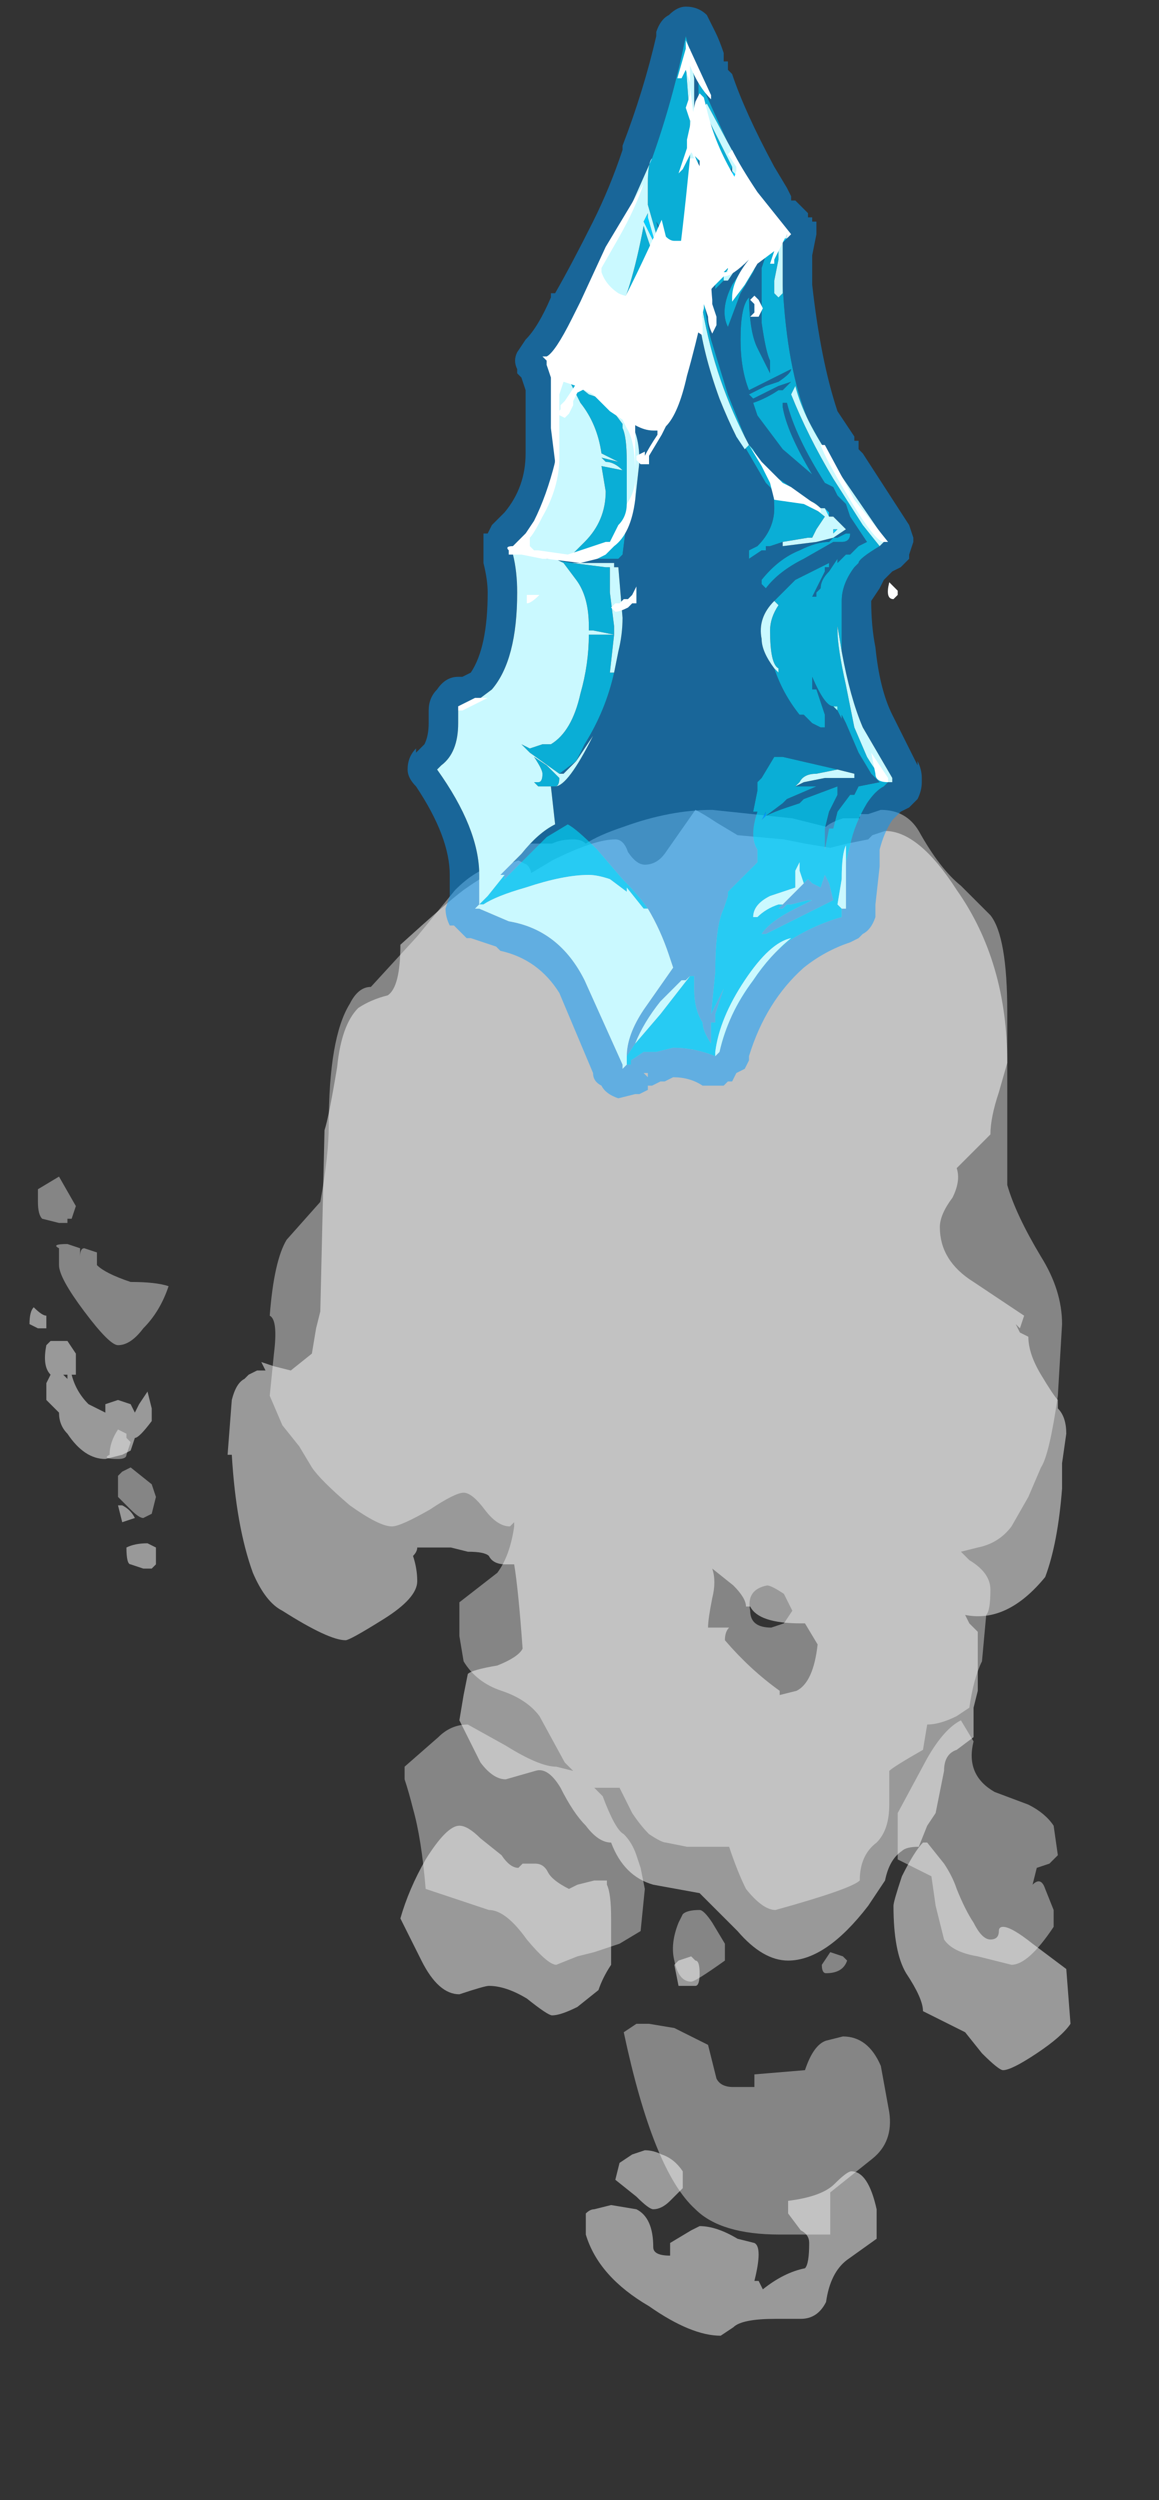 <?xml version="1.0" encoding="UTF-8" standalone="no"?>
<svg xmlns:ffdec="https://www.free-decompiler.com/flash" xmlns:xlink="http://www.w3.org/1999/xlink" ffdec:objectType="frame" height="207.6px" width="96.25px" xmlns="http://www.w3.org/2000/svg">
  <rect width="100%" height="100%" fill="#333333" stroke="none"/>
  <g transform="matrix(1.0, 0.0, 0.0, 1.0, 58.45, 41.0)">
    <use ffdec:characterId="824" height="18.1" transform="matrix(7.0, 0.0, 0.0, 7.0, -56.0, 26.25)" width="12.35" xlink:href="#shape0"/>
    <use ffdec:characterId="772" height="12.95" transform="matrix(7.0, 0.0, 0.0, 7.0, -24.6, -40.45)" width="6.1" xlink:href="#shape1"/>
    <use ffdec:characterId="791" height="8.8" transform="matrix(7.0, 0.0, 0.0, 7.0, -20.4, -37.65)" width="5.1" xlink:href="#shape2"/>
    <use ffdec:characterId="825" height="6.15" transform="matrix(7.0, 0.0, 0.0, 7.0, -14.7, -33.25)" width="4.4" xlink:href="#shape3"/>
  </g>
  <defs>
    <g id="shape0" transform="matrix(1.0, 0.0, 0.0, 1.0, 8.0, -3.75)">
      <path d="M1.7 4.15 L1.95 4.1 2.0 4.05 2.15 4.0 Q2.55 4.0 3.0 4.7 3.6 5.55 3.6 6.75 L3.5 7.1 Q3.4 7.4 3.4 7.6 L3.0 8.0 Q3.05 8.15 2.95 8.35 2.8 8.55 2.8 8.7 2.8 9.1 3.2 9.35 L3.8 9.75 3.75 9.9 3.7 9.85 3.75 9.95 3.85 10.0 Q3.85 10.2 4.0 10.45 4.15 10.7 4.2 10.75 L4.2 10.85 Q4.3 10.95 4.3 11.15 L4.25 11.5 4.25 11.8 Q4.2 12.45 4.05 12.85 3.6 13.4 3.1 13.3 L3.15 13.4 3.25 13.5 3.25 14.2 3.2 14.4 3.2 14.75 3.0 14.9 Q2.85 14.95 2.85 15.15 L2.75 15.65 2.65 15.8 2.55 16.05 Q2.4 16.05 2.35 16.1 2.2 16.2 2.15 16.45 L1.95 16.75 Q1.45 17.4 1.0 17.4 0.7 17.4 0.4 17.05 L-0.05 16.6 -0.6 16.5 Q-0.95 16.4 -1.1 16.0 -1.25 16.0 -1.4 15.8 -1.55 15.65 -1.7 15.35 -1.85 15.1 -2.0 15.15 L-2.35 15.25 Q-2.5 15.25 -2.65 15.05 L-2.9 14.55 -2.85 14.25 -2.8 14.0 Q-2.75 13.95 -2.45 13.9 -2.2 13.8 -2.15 13.7 -2.2 13.0 -2.25 12.7 L-2.35 12.7 Q-2.5 12.7 -2.55 12.6 -2.6 12.55 -2.8 12.55 L-3.0 12.5 -3.4 12.5 Q-3.4 12.55 -3.45 12.6 -3.4 12.75 -3.4 12.9 -3.4 13.1 -3.8 13.35 -4.2 13.6 -4.25 13.6 -4.45 13.6 -5.0 13.25 -5.2 13.15 -5.35 12.8 -5.55 12.25 -5.6 11.4 L-5.65 11.4 -5.6 10.75 Q-5.55 10.55 -5.45 10.5 L-5.4 10.45 -5.3 10.4 -5.2 10.4 -5.25 10.3 -5.1 10.35 -4.9 10.4 -4.65 10.2 -4.6 9.9 -4.55 9.7 -4.5 7.55 Q-4.45 7.4 -4.35 6.8 -4.3 6.3 -4.1 6.1 -3.95 6.0 -3.75 5.95 -3.6 5.85 -3.6 5.35 -3.05 4.85 -2.85 4.7 -2.5 4.45 -2.2 4.35 L-2.1 4.4 Q-2.05 4.45 -2.05 4.5 L-1.8 4.35 Q-1.3 4.1 -1.05 4.1 -0.95 4.1 -0.9 4.25 -0.8 4.4 -0.7 4.4 -0.55 4.4 -0.45 4.25 L-0.1 3.75 Q0.0 3.8 0.15 3.9 L0.4 4.05 0.95 4.1 1.2 4.15 1.5 4.2 1.7 4.15 M0.55 13.2 L0.5 13.2 Q0.5 13.1 0.35 12.95 L0.1 12.75 Q0.15 12.9 0.1 13.1 0.05 13.35 0.05 13.45 L0.3 13.45 Q0.25 13.5 0.25 13.6 0.55 13.95 0.9 14.2 L0.9 14.25 1.1 14.2 Q1.3 14.1 1.35 13.65 L1.2 13.4 1.15 13.4 Q0.65 13.4 0.55 13.2 M3.75 15.25 L3.75 15.25 M3.2 16.95 Q3.3 17.15 3.4 17.15 3.5 17.15 3.5 17.05 3.5 17.0 3.55 17.0 3.65 17.0 3.9 17.2 L4.3 17.5 4.35 18.15 Q4.25 18.3 3.95 18.5 3.65 18.7 3.55 18.7 3.5 18.7 3.3 18.5 L3.1 18.25 2.6 18.0 Q2.6 17.85 2.4 17.55 2.25 17.3 2.25 16.75 2.25 16.7 2.35 16.4 2.5 16.1 2.6 16.0 L2.65 16.0 2.85 16.25 Q2.95 16.4 3.0 16.55 3.1 16.8 3.2 16.95 M0.6 20.75 Q0.7 20.8 0.6 21.2 L0.65 21.2 0.7 21.3 Q0.95 21.1 1.2 21.05 1.25 21.0 1.25 20.75 1.25 20.65 1.15 20.6 L1.0 20.4 1.0 20.25 Q1.4 20.2 1.55 20.05 1.7 19.9 1.75 19.9 1.95 19.9 2.05 20.35 L2.05 20.7 1.7 20.95 Q1.5 21.1 1.45 21.45 1.35 21.65 1.15 21.65 L0.85 21.65 Q0.45 21.65 0.35 21.75 L0.2 21.85 Q-0.15 21.85 -0.65 21.5 -1.25 21.15 -1.4 20.65 L-1.4 20.4 Q-1.35 20.35 -1.3 20.35 L-1.1 20.3 -0.8 20.35 Q-0.6 20.45 -0.6 20.8 -0.6 20.9 -0.4 20.9 L-0.4 20.75 -0.15 20.6 -0.05 20.55 Q0.15 20.55 0.4 20.7 L0.6 20.75 M-8.0 9.85 Q-8.0 9.7 -7.95 9.65 -7.85 9.75 -7.8 9.75 L-7.8 9.9 -7.9 9.9 -8.0 9.85 M-7.55 10.05 L-7.45 10.2 Q-7.45 10.3 -7.45 10.4 L-7.45 10.45 -7.5 10.45 Q-7.45 10.65 -7.3 10.8 -7.2 10.85 -7.1 10.9 L-7.1 10.8 -6.95 10.75 -6.8 10.8 -6.75 10.9 -6.7 10.8 -6.6 10.65 -6.55 10.85 -6.55 11.0 Q-6.7 11.2 -6.75 11.2 L-6.8 11.35 -6.9 11.4 -7.1 11.45 Q-7.35 11.45 -7.55 11.15 -7.65 11.05 -7.65 10.9 L-7.8 10.75 -7.8 10.55 -7.75 10.45 Q-7.85 10.35 -7.8 10.1 L-7.75 10.05 -7.55 10.05 M-7.55 10.5 L-7.55 10.45 -7.6 10.45 -7.55 10.5 M-6.9 12.0 Q-6.8 12.05 -6.75 12.15 L-6.9 12.2 -6.95 12.0 -6.9 12.0 M-6.5 12.7 L-6.55 12.75 -6.65 12.75 -6.8 12.7 Q-6.85 12.7 -6.85 12.5 -6.75 12.45 -6.6 12.45 L-6.5 12.5 -6.5 12.7 M-1.85 16.35 Q-1.8 16.45 -1.6 16.55 L-1.5 16.5 -1.3 16.45 -1.15 16.45 -1.15 16.5 Q-1.1 16.6 -1.1 16.9 L-1.1 17.45 Q-1.2 17.6 -1.25 17.75 L-1.5 17.95 Q-1.7 18.05 -1.8 18.05 -1.85 18.05 -2.1 17.85 -2.35 17.7 -2.55 17.7 -2.6 17.7 -2.9 17.8 -3.15 17.8 -3.35 17.4 L-3.6 16.9 Q-3.5 16.55 -3.3 16.2 -3.05 15.8 -2.9 15.8 -2.8 15.8 -2.65 15.95 L-2.4 16.15 Q-2.3 16.3 -2.2 16.3 L-2.15 16.25 -2.0 16.25 Q-1.9 16.25 -1.85 16.35 M-0.3 17.4 L-0.15 17.35 -0.1 17.4 Q-0.05 17.4 -0.05 17.55 -0.05 17.7 -0.1 17.7 L-0.3 17.7 -0.35 17.45 -0.3 17.4 M-0.25 20.1 L-0.4 20.25 Q-0.5 20.35 -0.6 20.35 -0.65 20.35 -0.8 20.2 L-1.05 20.0 -1.0 19.8 -0.85 19.7 -0.7 19.65 Q-0.6 19.65 -0.5 19.7 -0.35 19.75 -0.25 19.9 L-0.25 20.1" fill="#ffffff" fill-opacity="0.502" fill-rule="evenodd" stroke="none"/>
      <path d="M1.85 3.8 L1.95 3.8 2.1 3.75 Q2.4 3.75 2.55 4.0 2.8 4.45 3.05 4.65 L3.4 5.0 Q3.6 5.25 3.6 6.15 L3.6 8.2 Q3.7 8.55 4.0 9.05 4.25 9.45 4.25 9.85 L4.2 10.7 Q4.1 11.4 4.0 11.55 L3.85 11.9 3.65 12.25 Q3.5 12.45 3.25 12.5 L3.05 12.55 3.15 12.65 Q3.4 12.8 3.4 13.0 3.4 13.25 3.35 13.3 L3.3 13.85 Q3.2 14.05 3.15 14.4 L3.0 14.5 Q2.8 14.6 2.65 14.6 L2.6 14.9 Q2.25 15.1 2.2 15.15 L2.2 15.55 Q2.2 15.85 2.05 16.0 1.85 16.15 1.85 16.45 1.75 16.55 0.85 16.8 0.7 16.8 0.5 16.55 0.4 16.35 0.3 16.05 L-0.2 16.05 -0.45 16.0 Q-0.5 16.0 -0.65 15.9 -0.75 15.8 -0.85 15.65 L-1.0 15.35 -1.3 15.35 -1.2 15.45 Q-1.05 15.85 -0.95 15.9 -0.85 16.0 -0.8 16.15 L-0.75 16.3 -0.7 16.55 -0.75 17.05 -1.0 17.2 -1.3 17.3 -1.5 17.35 -1.75 17.45 Q-1.85 17.45 -2.1 17.15 -2.35 16.8 -2.55 16.8 L-3.3 16.55 Q-3.35 15.95 -3.45 15.6 -3.5 15.4 -3.55 15.25 L-3.55 15.1 -3.15 14.75 Q-3.0 14.6 -2.8 14.6 L-2.35 14.85 Q-1.95 15.1 -1.75 15.1 L-1.55 15.15 -1.65 15.05 -1.95 14.5 Q-2.1 14.3 -2.4 14.2 -2.7 14.1 -2.85 13.85 L-2.9 13.55 -2.9 13.15 -2.45 12.8 Q-2.3 12.6 -2.25 12.25 L-2.25 12.2 -2.3 12.25 Q-2.45 12.25 -2.6 12.05 -2.75 11.85 -2.85 11.85 -2.95 11.85 -3.25 12.05 -3.6 12.25 -3.7 12.25 -3.85 12.25 -4.2 12.0 -4.55 11.7 -4.65 11.55 L-4.8 11.3 -5.0 11.05 -5.15 10.7 -5.1 10.2 Q-5.05 9.8 -5.15 9.75 -5.1 9.1 -4.95 8.85 L-4.55 8.4 Q-4.45 7.85 -4.45 7.5 -4.45 6.45 -4.2 6.05 -4.1 5.85 -3.95 5.85 L-3.4 5.25 -2.95 4.7 Q-2.7 4.45 -2.45 4.4 -2.3 4.2 -2.05 4.15 L-1.8 4.15 Q-1.7 4.1 -1.55 4.1 -1.45 4.1 -1.4 4.15 -1.25 4.05 -0.95 3.95 -0.4 3.75 0.1 3.75 L1.05 3.85 1.45 3.95 Q1.5 3.9 1.65 3.85 L1.85 3.85 1.85 3.8 M0.95 13.05 Q0.8 12.95 0.75 12.95 0.5 13.0 0.55 13.25 0.55 13.45 0.8 13.45 L0.95 13.4 1.05 13.25 0.95 13.05 M3.2 14.8 Q3.1 15.2 3.45 15.4 L3.85 15.55 Q4.05 15.65 4.15 15.8 L4.2 16.15 4.1 16.25 3.95 16.3 3.9 16.5 Q4.0 16.4 4.05 16.55 L4.15 16.8 4.15 17.0 Q3.85 17.45 3.65 17.45 L3.25 17.35 Q2.95 17.3 2.85 17.15 L2.75 16.75 2.7 16.4 2.3 16.2 2.3 15.65 2.65 15.0 Q2.85 14.65 3.05 14.55 L3.2 14.8 M1.4 17.45 L1.5 17.3 1.65 17.35 1.7 17.4 Q1.65 17.55 1.45 17.55 1.4 17.55 1.4 17.45 M0.25 17.2 L0.25 17.4 Q-0.1 17.65 -0.15 17.65 -0.3 17.65 -0.35 17.4 -0.4 17.2 -0.3 16.95 L-0.25 16.85 Q-0.2 16.8 -0.05 16.8 0.0 16.8 0.1 16.95 L0.25 17.2 M2.2 19.2 Q2.25 19.55 2.0 19.75 L1.5 20.15 1.5 20.65 0.9 20.65 Q0.2 20.65 -0.1 20.35 -0.6 19.9 -0.95 18.25 L-0.8 18.15 -0.65 18.15 -0.35 18.2 0.05 18.4 0.15 18.8 Q0.2 18.9 0.35 18.9 L0.6 18.9 0.6 18.75 1.2 18.7 Q1.3 18.4 1.45 18.35 L1.65 18.3 Q1.95 18.3 2.1 18.65 L2.2 19.2 M-7.65 8.1 L-7.45 8.45 -7.5 8.6 -7.55 8.6 -7.55 8.65 -7.65 8.65 -7.85 8.6 Q-7.9 8.55 -7.9 8.4 L-7.9 8.25 -7.65 8.1 M-7.4 8.95 L-7.4 9.05 Q-7.4 8.95 -7.35 8.95 L-7.2 9.0 -7.2 9.15 Q-7.1 9.25 -6.8 9.35 -6.5 9.35 -6.35 9.4 -6.45 9.7 -6.65 9.9 -6.8 10.1 -6.95 10.1 -7.05 10.1 -7.35 9.7 -7.65 9.3 -7.65 9.15 L-7.65 8.95 Q-7.75 8.9 -7.55 8.9 L-7.4 8.95 M-7.05 11.4 Q-7.05 11.25 -6.95 11.1 L-6.85 11.15 -6.85 11.2 -6.8 11.25 -6.85 11.4 Q-6.85 11.45 -6.95 11.45 -7.15 11.45 -7.05 11.4 M-6.55 11.75 L-6.5 11.9 -6.55 12.1 -6.65 12.15 Q-6.7 12.15 -6.8 12.05 L-6.95 11.9 -6.95 11.65 -6.9 11.6 -6.8 11.55 -6.55 11.75" fill="#ffffff" fill-opacity="0.4" fill-rule="evenodd" stroke="none"/>
    </g>
    <g id="shape1" transform="matrix(1.0, 0.0, 0.0, 1.0, 3.35, 5.15)">
      <path d="M1.7 3.15 L1.75 3.15 1.75 3.2 1.7 3.15" fill="#99ffff" fill-rule="evenodd" stroke="none"/>
      <path d="M0.9 4.45 L0.85 4.5 0.9 4.4 0.9 4.45 M1.75 1.05 L1.7 1.05 1.75 1.05" fill="#0099ff" fill-rule="evenodd" stroke="none"/>
      <path d="M1.6 0.8 L1.65 0.85 1.65 0.9 1.6 0.8 M0.1 -4.3 L0.1 -4.3 M0.6 -3.1 L0.5 -2.95 0.5 -3.0 0.55 -3.1 0.5 -3.05 0.45 -3.05 0.5 -3.15 0.5 -3.2 0.6 -3.1 M1.1 -2.35 L1.1 -2.4 1.15 -2.4 1.1 -2.35 M0.65 -2.1 L0.6 -2.1 0.65 -2.1 M1.75 1.05 L1.7 1.1 1.7 1.05 1.75 1.05 M-0.5 -2.65 L-0.4 -2.3 -0.55 -2.6 -0.5 -2.7 -0.5 -2.65 M-1.45 -0.85 L-1.4 -0.85 -1.4 -0.8 -1.45 -0.85 M-0.9 1.45 L-0.9 1.5 -0.9 1.45 M-0.25 -1.9 L-0.3 -1.95 -0.25 -1.95 -0.25 -1.9 M-0.05 6.4 L-0.1 6.4 -0.05 6.4" fill="#00cdff" fill-rule="evenodd" stroke="none"/>
      <path d="M0.05 -4.3 L0.05 -4.45 -0.05 -4.8 Q-0.2 -4.05 -0.45 -3.35 -0.65 -2.9 -0.85 -2.45 -1.1 -1.95 -1.3 -1.6 -1.5 -1.1 -1.7 -0.95 L-1.7 -0.9 -1.6 -0.65 -1.6 0.15 Q-1.6 0.7 -1.9 1.05 L-2.1 1.25 -2.1 1.35 Q-2.05 1.55 -2.05 1.8 -2.05 2.6 -2.35 2.95 L-2.55 3.1 -2.75 3.2 -2.75 3.35 Q-2.75 3.7 -2.95 3.85 L-3.0 3.9 Q-2.5 4.6 -2.5 5.15 -2.5 5.4 -2.5 5.5 L-2.55 5.55 -2.5 5.55 -2.15 5.7 Q-1.55 5.8 -1.25 6.4 L-0.8 7.4 -0.8 7.45 -0.75 7.4 -0.7 7.4 -0.7 7.35 -0.55 7.25 -0.4 7.25 -0.2 7.2 Q0.05 7.2 0.3 7.3 L0.3 7.25 0.3 7.3 0.35 7.25 Q0.55 6.45 1.15 5.95 1.45 5.75 1.8 5.65 L1.8 5.55 1.85 5.55 1.85 5.5 Q1.85 5.4 1.85 5.0 L1.9 4.8 Q1.95 4.55 2.1 4.3 2.2 4.15 2.3 4.1 L2.35 4.05 2.4 4.05 2.4 4.0 2.05 3.4 Q1.9 3.05 1.8 2.5 1.8 2.2 1.8 1.9 1.8 1.7 1.95 1.5 L2.0 1.45 Q2.0 1.4 2.25 1.25 L2.3 1.2 2.3 1.15 1.75 0.35 1.7 0.25 1.65 0.2 1.4 -0.25 Q1.15 -0.85 1.1 -1.85 L1.1 -1.95 1.1 -2.35 1.15 -2.4 1.15 -2.45 Q1.05 -2.5 0.9 -2.7 L0.9 -2.75 0.65 -3.1 Q0.35 -3.75 0.15 -4.2 L0.1 -4.3 0.1 -4.3 0.1 -3.95 0.15 -3.8 0.15 -3.85 0.2 -3.75 0.2 -3.7 0.25 -3.6 0.35 -3.35 0.35 -3.3 0.45 -3.15 0.5 -3.25 0.5 -3.2 0.5 -3.15 0.45 -3.05 0.5 -3.05 0.55 -3.1 0.5 -3.0 0.5 -2.95 0.6 -3.1 0.6 -3.05 0.55 -2.9 0.6 -2.7 0.7 -2.5 0.8 -2.45 0.85 -2.4 0.85 -2.35 0.9 -2.35 0.9 -2.2 0.85 -2.05 0.85 -1.4 Q0.9 -1.05 0.95 -0.95 L0.95 -0.8 0.8 -1.1 Q0.7 -1.3 0.7 -1.75 L0.7 -1.7 Q0.6 -1.6 0.6 -1.2 0.6 -0.85 0.7 -0.6 L1.2 -0.85 Q1.2 -0.8 1.05 -0.7 L0.9 -0.65 0.7 -0.55 0.75 -0.5 1.05 -0.65 1.2 -0.7 1.1 -0.6 1.05 -0.6 Q0.9 -0.5 0.75 -0.45 L0.8 -0.3 1.1 0.1 1.45 0.4 Q1.15 -0.1 1.1 -0.4 L1.1 -0.45 1.15 -0.45 Q1.25 -0.05 1.6 0.5 L1.7 0.55 1.75 0.65 1.85 0.75 1.9 0.9 2.1 1.2 2.0 1.25 1.9 1.35 1.85 1.35 Q1.8 1.4 1.75 1.45 L1.75 1.4 1.65 1.55 Q1.55 1.65 1.55 1.75 L1.5 1.8 1.5 1.85 1.45 1.85 1.6 1.55 1.6 1.5 1.65 1.5 1.65 1.45 1.25 1.65 1.0 1.9 Q0.8 2.1 0.85 2.35 0.85 2.5 1.0 2.7 1.1 3.0 1.3 3.25 L1.35 3.25 1.45 3.35 1.55 3.4 1.6 3.4 1.6 3.25 1.5 2.95 1.45 2.95 1.45 2.8 Q1.6 3.15 1.7 3.15 L1.75 3.2 1.8 3.3 1.8 3.25 1.85 3.35 2.0 3.7 2.15 3.95 2.25 4.05 2.0 4.1 1.95 4.2 1.9 4.2 1.75 4.4 1.7 4.6 1.65 4.6 1.6 4.85 1.6 4.6 1.65 4.4 1.75 4.2 1.75 4.1 1.35 4.25 1.3 4.3 1.15 4.35 Q1.0 4.4 0.9 4.45 L1.1 4.3 1.15 4.25 1.5 4.1 1.25 4.1 1.35 4.05 1.6 4.0 1.95 4.0 1.95 3.95 1.75 3.9 1.1 3.75 1.0 3.75 0.85 4.0 0.8 4.05 0.8 4.15 0.75 4.4 0.8 4.4 Q0.7 4.7 0.8 4.85 L0.8 5.0 0.45 5.35 0.45 5.4 0.4 5.55 Q0.3 5.75 0.3 6.3 L0.25 6.8 0.4 6.5 0.3 6.8 0.3 6.9 0.25 6.9 0.25 7.15 Q0.15 7.0 0.15 6.9 0.05 6.75 0.05 6.5 L0.05 6.35 0.0 6.35 -0.05 6.4 -0.1 6.4 -0.35 6.65 Q-0.55 6.9 -0.65 7.15 L-0.75 7.3 -0.75 7.3 Q-0.75 7.05 -0.55 6.75 L-0.2 6.25 -0.25 6.1 Q-0.35 5.8 -0.5 5.55 -0.6 5.4 -0.8 5.2 L-1.1 4.85 Q-1.35 4.6 -1.45 4.55 L-1.7 4.7 -2.2 5.2 -2.2 5.15 -2.25 5.15 -2.0 4.9 Q-1.8 4.65 -1.6 4.55 L-1.65 4.1 -1.6 4.1 Q-1.45 4.1 -1.15 3.5 L-1.35 3.8 -1.5 3.95 -1.55 3.95 -1.35 3.8 -1.25 3.6 Q-1.0 3.2 -0.9 2.75 L-0.85 2.5 Q-0.8 2.3 -0.8 2.1 L-0.85 1.5 -0.9 1.5 -0.9 1.45 -1.4 1.45 -1.7 1.4 -1.8 1.35 Q-1.85 1.35 -1.8 1.35 L-1.45 1.4 -0.85 1.4 -0.8 1.35 -0.75 0.95 -0.65 0.7 -0.6 0.25 Q-0.6 -0.05 -0.7 -0.2 L-0.95 -0.5 -1.35 -0.8 -1.4 -0.8 -1.4 -0.85 -1.45 -0.85 -1.4 -0.85 -1.3 -0.8 -0.9 -0.55 -0.7 -0.4 Q-0.5 -0.65 -0.3 -1.2 L-0.2 -1.5 -0.2 -1.7 -0.25 -1.85 -0.25 -1.9 -0.25 -1.95 -0.3 -2.0 -0.2 -1.85 -0.15 -1.7 -0.25 -2.05 -0.4 -2.6 Q-0.3 -2.45 -0.2 -2.05 L-0.15 -1.85 -0.1 -1.8 -0.1 -1.85 Q-0.05 -1.95 0.0 -2.1 L0.0 -2.25 0.05 -2.25 0.05 -2.0 0.1 -1.85 0.1 -1.65 0.15 -1.55 0.1 -1.5 Q0.15 -1.05 0.35 -0.5 0.45 -0.25 0.55 -0.05 L0.55 -0.1 0.9 0.5 0.95 0.55 Q1.0 0.6 1.0 0.8 1.0 1.05 0.8 1.25 L0.7 1.3 0.7 1.4 0.85 1.3 0.9 1.3 0.9 1.25 0.95 1.25 1.1 1.2 1.1 1.25 1.5 1.2 1.7 1.15 1.85 1.05 1.7 0.9 1.65 0.9 1.65 0.85 1.6 0.8 1.55 0.8 Q1.45 0.7 1.35 0.7 L1.2 0.55 1.05 0.45 Q0.85 0.35 0.8 0.2 L0.75 0.1 0.7 0.05 0.65 -0.05 0.45 -0.55 0.25 -1.2 Q0.15 -1.55 0.1 -2.55 L0.1 -3.35 Q0.05 -3.55 0.05 -3.8 L0.05 -4.2 0.05 -4.3 M0.4 -4.6 L0.4 -4.5 0.45 -4.5 0.45 -4.4 0.5 -4.35 Q0.65 -3.9 1.0 -3.25 L1.15 -3.0 1.2 -2.9 1.2 -2.85 1.25 -2.85 1.4 -2.7 1.4 -2.65 1.45 -2.65 1.45 -2.6 1.5 -2.6 1.5 -2.45 1.45 -2.2 1.45 -1.85 Q1.55 -0.95 1.75 -0.35 L1.95 -0.05 1.95 0.0 2.0 0.0 2.0 0.1 2.05 0.15 2.6 1.0 2.65 1.15 2.65 1.2 2.6 1.35 2.6 1.4 2.5 1.5 2.4 1.55 2.3 1.65 2.25 1.75 2.15 1.9 Q2.15 2.2 2.2 2.45 2.25 2.95 2.4 3.25 L2.7 3.85 2.7 3.8 Q2.75 3.9 2.75 4.0 L2.75 4.05 Q2.75 4.15 2.7 4.25 L2.6 4.35 2.5 4.4 2.4 4.5 Q2.3 4.65 2.25 4.85 L2.25 5.05 2.2 5.5 2.2 5.65 Q2.15 5.8 2.05 5.85 L2.0 5.9 1.9 5.95 Q1.6 6.05 1.35 6.25 0.9 6.65 0.7 7.3 L0.7 7.35 0.65 7.45 0.55 7.5 0.5 7.6 0.45 7.6 0.4 7.65 0.15 7.65 Q0.0 7.55 -0.2 7.55 L-0.3 7.6 -0.35 7.6 -0.45 7.65 -0.5 7.65 -0.5 7.7 -0.6 7.75 -0.65 7.75 -0.85 7.8 Q-1.0 7.75 -1.05 7.65 -1.15 7.6 -1.15 7.5 L-1.55 6.55 Q-1.8 6.15 -2.25 6.05 L-2.3 6.0 -2.6 5.9 -2.65 5.9 -2.8 5.75 -2.85 5.75 Q-2.9 5.65 -2.9 5.55 L-2.85 5.4 Q-2.85 5.3 -2.85 5.15 -2.85 4.7 -3.25 4.1 -3.35 4.0 -3.35 3.9 -3.35 3.75 -3.25 3.65 L-3.25 3.7 -3.15 3.6 Q-3.1 3.5 -3.1 3.35 L-3.1 3.2 Q-3.1 3.05 -3.0 2.95 -2.9 2.8 -2.75 2.8 L-2.7 2.8 -2.6 2.75 Q-2.4 2.45 -2.4 1.8 -2.4 1.65 -2.45 1.45 L-2.45 1.1 -2.4 1.1 -2.35 1.0 -2.2 0.85 Q-1.95 0.55 -1.95 0.15 L-1.95 -0.6 -2.0 -0.75 -2.05 -0.8 -2.05 -0.85 Q-2.1 -0.95 -2.05 -1.05 L-1.95 -1.2 Q-1.8 -1.35 -1.65 -1.7 L-1.65 -1.75 -1.6 -1.75 Q-1.4 -2.1 -1.15 -2.6 -0.95 -3.0 -0.8 -3.45 L-0.8 -3.5 Q-0.55 -4.15 -0.4 -4.8 L-0.4 -4.85 Q-0.35 -5.0 -0.25 -5.05 -0.15 -5.15 -0.05 -5.15 0.1 -5.15 0.2 -5.05 L0.3 -4.85 Q0.35 -4.75 0.4 -4.6 M0.25 -3.15 L0.3 -3.05 0.4 -2.75 0.5 -2.6 0.5 -2.65 0.45 -2.8 0.45 -2.85 0.25 -3.3 0.25 -3.15 M0.65 -2.1 L0.7 -2.2 0.6 -2.3 0.6 -2.35 0.55 -2.35 Q0.45 -2.35 0.35 -2.45 L0.25 -2.6 0.25 -2.5 0.3 -2.45 Q0.35 -2.25 0.35 -2.1 L0.35 -2.0 0.3 -1.95 0.3 -1.8 0.4 -1.9 0.45 -1.9 0.55 -2.05 0.6 -2.1 0.65 -2.1 M0.7 -2.15 L0.5 -1.85 Q0.35 -1.55 0.45 -1.35 L0.6 -1.75 0.75 -2.0 Q0.8 -2.1 0.75 -2.2 L0.7 -2.15 M2.05 0.15 L2.05 0.15 M1.9 1.1 L1.85 1.1 1.75 1.15 1.7 1.15 1.65 1.2 Q1.5 1.2 1.3 1.3 1.05 1.4 0.85 1.65 L0.85 1.7 0.9 1.75 Q1.05 1.55 1.35 1.4 L1.7 1.2 1.8 1.2 Q1.9 1.2 1.9 1.1 M1.35 5.25 L1.4 5.2 1.45 5.25 1.55 5.3 1.6 5.15 1.65 5.25 1.7 5.45 0.9 5.85 0.85 5.85 Q0.95 5.7 1.25 5.55 L1.45 5.45 1.4 5.45 1.2 5.5 1.15 5.5 1.1 5.55 1.05 5.55 1.1 5.5 1.35 5.25 M-0.55 7.5 L-0.5 7.55 -0.5 7.5 -0.55 7.5 M-0.5 7.55 L-0.5 7.55" fill="#0099ff" fill-opacity="0.502" fill-rule="evenodd" stroke="none"/>
      <path d="M-0.45 -3.35 Q-0.2 -4.05 -0.05 -4.8 L0.05 -4.45 0.05 -4.3 Q0.0 -4.55 0.0 -4.65 L-0.05 -4.5 Q-0.05 -4.45 0.0 -3.8 L0.0 -2.75 -0.05 -2.35 -0.1 -1.85 -0.1 -1.8 -0.15 -1.85 -0.2 -2.05 Q-0.3 -2.45 -0.4 -2.6 L-0.25 -2.05 -0.15 -1.7 -0.2 -1.85 Q-0.25 -2.15 -0.4 -2.45 L-0.5 -2.8 -0.5 -3.05 Q-0.5 -3.3 -0.45 -3.35 M0.05 -4.2 L0.05 -3.8 Q0.05 -3.55 0.1 -3.35 L0.1 -2.55 Q0.15 -1.55 0.25 -1.2 L0.45 -0.55 0.65 -0.05 0.7 0.05 0.75 0.1 0.8 0.2 Q0.85 0.35 1.05 0.45 L1.2 0.55 1.35 0.7 1.6 0.9 1.5 1.05 1.45 1.15 1.4 1.15 1.1 1.2 0.95 1.25 0.9 1.25 0.9 1.3 0.85 1.3 0.7 1.4 0.7 1.3 0.8 1.25 Q1.0 1.05 1.0 0.8 1.0 0.6 0.95 0.55 L0.9 0.5 0.55 -0.1 0.55 -0.05 0.65 0.1 0.7 0.05 Q0.3 -0.7 0.15 -1.55 L0.1 -1.65 0.1 -1.85 0.05 -2.0 0.05 -2.25 0.0 -2.25 0.05 -2.7 0.05 -4.2 M0.5 -3.25 L0.45 -3.15 0.35 -3.3 0.35 -3.35 0.25 -3.6 0.2 -3.7 0.2 -3.75 0.15 -3.85 0.15 -3.8 0.1 -3.95 0.1 -4.3 0.15 -4.2 Q0.35 -3.75 0.65 -3.1 L0.9 -2.75 0.9 -2.7 0.6 -3.15 0.55 -3.35 0.2 -4.0 0.15 -3.95 0.5 -3.25 M0.6 -3.05 Q0.85 -2.65 1.1 -2.4 L1.05 -2.35 1.05 -2.15 1.0 -1.9 1.0 -1.75 1.05 -1.7 1.1 -1.75 1.1 -1.95 1.1 -1.85 Q1.15 -0.85 1.4 -0.25 L1.65 0.2 1.7 0.25 Q1.35 -0.25 1.25 -0.65 L1.2 -0.55 Q1.4 -0.05 1.7 0.45 L2.05 1.0 2.25 1.25 Q2.0 1.4 2.0 1.45 L1.95 1.5 Q1.8 1.7 1.8 1.9 1.8 2.2 1.8 2.5 L1.75 2.2 1.75 2.25 Q1.75 2.45 1.85 2.9 L1.95 3.4 2.1 3.75 Q2.25 4.0 2.35 4.05 L2.3 4.1 Q2.2 4.15 2.1 4.3 1.95 4.55 1.9 4.8 L1.85 5.0 1.85 4.8 Q1.8 4.9 1.8 5.2 L1.75 5.5 1.8 5.55 1.8 5.65 Q1.45 5.75 1.15 5.95 0.55 6.45 0.35 7.25 0.45 6.8 0.75 6.4 0.95 6.1 1.2 5.9 0.95 5.95 0.65 6.4 0.35 6.85 0.3 7.25 L0.3 7.3 Q0.05 7.2 -0.2 7.2 L-0.4 7.25 -0.55 7.25 -0.7 7.35 -0.7 7.4 -0.75 7.4 -0.75 7.3 -0.65 7.15 -0.35 6.8 0.0 6.35 0.05 6.35 0.05 6.5 Q0.05 6.75 0.15 6.9 0.15 7.0 0.25 7.15 L0.25 6.9 0.3 6.9 0.3 6.8 0.4 6.5 0.25 6.8 0.3 6.3 Q0.3 5.75 0.4 5.55 L0.45 5.4 0.45 5.35 0.8 5.0 0.8 4.85 Q0.7 4.7 0.8 4.4 L0.75 4.4 0.8 4.15 0.8 4.05 0.85 4.0 1.0 3.75 1.1 3.75 1.75 3.9 1.5 3.95 Q1.35 3.95 1.3 4.05 L1.25 4.1 1.5 4.1 1.15 4.25 1.1 4.3 0.9 4.45 Q1.0 4.4 1.15 4.35 L1.3 4.3 1.35 4.25 1.75 4.1 1.75 4.2 1.65 4.4 1.6 4.6 1.6 4.85 1.65 4.6 1.7 4.6 1.75 4.4 1.9 4.2 1.95 4.2 2.0 4.1 2.25 4.05 2.15 3.95 2.0 3.7 1.85 3.35 1.8 3.25 1.8 3.3 1.75 3.2 1.75 3.15 1.7 3.15 Q1.6 3.15 1.45 2.8 L1.45 2.95 1.5 2.95 1.6 3.25 1.6 3.4 1.55 3.4 1.45 3.35 1.35 3.25 1.3 3.25 Q1.1 3.0 1.0 2.7 L1.05 2.75 1.05 2.7 Q0.95 2.65 0.95 2.25 0.95 2.1 1.05 1.95 L1.0 1.9 1.25 1.65 1.65 1.45 1.65 1.5 1.6 1.5 1.6 1.55 1.45 1.85 1.5 1.85 1.5 1.8 1.55 1.75 Q1.55 1.65 1.65 1.55 L1.75 1.4 1.75 1.45 Q1.8 1.4 1.85 1.35 L1.9 1.35 2.0 1.25 2.1 1.2 1.9 0.9 1.85 0.75 1.75 0.65 1.7 0.55 1.6 0.5 Q1.25 -0.05 1.15 -0.45 L1.1 -0.45 1.1 -0.4 Q1.15 -0.1 1.45 0.4 L1.1 0.1 0.8 -0.3 0.75 -0.45 Q0.9 -0.5 1.05 -0.6 L1.1 -0.6 1.2 -0.7 1.05 -0.65 0.75 -0.5 0.7 -0.55 0.9 -0.65 1.05 -0.7 Q1.2 -0.8 1.2 -0.85 L0.7 -0.6 Q0.6 -0.85 0.6 -1.2 0.6 -1.6 0.7 -1.7 L0.7 -1.75 Q0.7 -1.3 0.8 -1.1 L0.95 -0.8 0.95 -0.95 Q0.9 -1.05 0.85 -1.4 L0.85 -2.05 0.9 -2.2 0.9 -2.35 0.85 -2.35 0.85 -2.4 0.8 -2.45 0.7 -2.5 0.6 -2.7 0.55 -2.9 0.6 -3.05 M0.25 -3.15 L0.25 -3.3 0.45 -2.85 0.45 -2.8 0.5 -2.65 0.5 -2.6 0.4 -2.75 0.3 -3.05 0.25 -3.15 M0.9 4.45 L0.9 4.4 0.85 4.5 0.9 4.45 M0.4 -1.9 L0.3 -1.8 0.3 -1.95 0.35 -2.0 0.35 -2.1 Q0.35 -2.25 0.3 -2.45 L0.25 -2.5 0.25 -2.6 0.35 -2.45 Q0.45 -2.35 0.55 -2.35 L0.6 -2.35 0.6 -2.3 0.4 -1.95 0.4 -1.9 M0.7 -2.15 L0.75 -2.2 Q0.8 -2.1 0.75 -2.0 L0.6 -1.75 0.45 -1.35 Q0.35 -1.55 0.5 -1.85 L0.7 -2.15 M1.9 1.1 Q1.9 1.2 1.8 1.2 L1.7 1.2 1.35 1.4 Q1.05 1.55 0.9 1.75 L0.85 1.7 0.85 1.65 Q1.05 1.4 1.3 1.3 1.5 1.2 1.65 1.2 L1.7 1.15 1.75 1.15 1.85 1.1 1.9 1.1 M1.1 5.5 L1.05 5.55 1.1 5.55 1.15 5.5 1.2 5.5 1.4 5.45 1.45 5.45 1.25 5.55 Q0.95 5.7 0.85 5.85 L0.9 5.85 1.7 5.45 1.65 5.25 1.6 5.15 1.55 5.3 1.45 5.25 1.4 5.2 1.35 5.25 1.3 5.1 1.3 5.0 1.25 5.1 1.25 5.3 0.95 5.4 Q0.75 5.5 0.75 5.65 L0.8 5.65 Q0.9 5.55 1.05 5.5 L1.1 5.5 M-0.2 -1.7 L-0.2 -1.5 -0.3 -1.2 Q-0.5 -0.65 -0.7 -0.4 L-0.9 -0.55 -1.3 -0.8 -1.4 -0.85 -1.45 -0.85 -1.5 -0.9 -1.65 -0.9 -1.65 -0.95 -1.5 -0.95 -1.35 -1.0 Q-1.1 -1.15 -0.95 -1.35 L-0.85 -1.25 -0.45 -1.05 -0.75 -1.25 -0.95 -1.35 -0.9 -1.4 Q-0.7 -1.75 -0.55 -2.55 -0.4 -2.05 -0.2 -1.7 M-0.75 0.95 L-0.8 1.35 -0.85 1.4 -1.45 1.4 -1.25 1.2 Q-1.0 0.95 -1.0 0.6 L-1.05 0.3 -0.8 0.35 Q-0.9 0.25 -1.0 0.25 L-1.05 0.2 -0.85 0.25 -1.05 0.15 Q-1.1 -0.2 -1.3 -0.45 L-1.45 -0.75 -1.2 -0.55 -1.05 -0.5 -0.95 -0.4 -0.8 -0.2 -0.8 -0.15 Q-0.75 -0.05 -0.75 0.25 L-0.75 0.95 M-1.7 1.4 L-1.4 1.45 -1.0 1.5 -0.95 1.5 -0.95 1.8 -0.9 2.2 -0.9 2.3 -1.15 2.25 -1.2 2.25 -1.2 2.2 Q-1.2 1.85 -1.35 1.65 L-1.5 1.45 -1.6 1.4 -1.7 1.4 M-0.9 2.75 Q-1.0 3.2 -1.25 3.6 L-1.35 3.8 -1.55 3.95 -1.9 3.7 -2.0 3.6 -1.9 3.65 -1.75 3.6 -1.65 3.6 Q-1.4 3.45 -1.3 3.0 -1.2 2.65 -1.2 2.3 L-0.9 2.3 -0.95 2.75 -0.9 2.75 M-1.6 4.1 L-1.65 4.1 -1.8 4.1 -1.85 4.05 -1.8 4.05 Q-1.75 4.05 -1.75 3.95 -1.75 3.9 -1.85 3.75 L-1.7 3.85 -1.55 4.0 Q-1.55 4.1 -1.6 4.1 M-2.2 5.15 L-2.2 5.2 -1.7 4.7 -1.45 4.55 Q-1.35 4.6 -1.1 4.85 L-0.8 5.2 Q-0.6 5.4 -0.5 5.55 L-0.55 5.55 -0.75 5.3 -0.75 5.35 -0.95 5.2 Q-1.1 5.15 -1.2 5.15 -1.5 5.15 -1.95 5.3 -2.3 5.4 -2.45 5.5 L-2.5 5.5 -2.4 5.4 -2.2 5.15" fill="#00cdff" fill-opacity="0.8" fill-rule="evenodd" stroke="none"/>
      <path d="M-0.45 -3.35 Q-0.5 -3.3 -0.5 -3.05 L-0.5 -2.8 -0.4 -2.45 Q-0.25 -2.15 -0.2 -1.85 L-0.3 -2.0 -0.25 -1.95 -0.3 -1.95 -0.25 -1.9 -0.25 -1.85 -0.2 -1.7 Q-0.4 -2.05 -0.55 -2.55 -0.7 -1.75 -0.9 -1.4 L-0.95 -1.35 -0.75 -1.25 -0.45 -1.05 -0.85 -1.25 -0.95 -1.35 Q-1.1 -1.15 -1.35 -1.0 L-1.5 -0.95 -1.65 -0.95 -1.65 -0.9 -1.5 -0.9 -1.45 -0.85 -1.4 -0.8 -1.35 -0.8 -0.95 -0.5 -0.7 -0.2 Q-0.6 -0.05 -0.6 0.25 L-0.65 0.7 -0.75 0.95 -0.75 0.25 Q-0.75 -0.05 -0.8 -0.15 L-0.8 -0.2 -0.95 -0.4 -1.05 -0.5 -1.2 -0.55 -1.45 -0.75 -1.3 -0.45 Q-1.1 -0.2 -1.05 0.15 L-0.85 0.25 -1.05 0.2 -1.0 0.25 Q-0.9 0.25 -0.8 0.35 L-1.05 0.3 -1.0 0.6 Q-1.0 0.95 -1.25 1.2 L-1.45 1.4 -1.8 1.35 Q-1.85 1.35 -1.8 1.35 L-1.7 1.4 -1.6 1.4 -1.5 1.45 -1.35 1.65 Q-1.2 1.85 -1.2 2.2 L-1.2 2.25 -1.15 2.25 -0.9 2.3 -0.9 2.2 -0.95 1.8 -0.95 1.5 -1.0 1.5 -1.4 1.45 -0.9 1.45 -0.9 1.5 -0.85 1.5 -0.8 2.1 Q-0.8 2.3 -0.85 2.5 L-0.9 2.75 -0.95 2.75 -0.9 2.3 -1.2 2.3 Q-1.2 2.65 -1.3 3.0 -1.4 3.45 -1.65 3.6 L-1.75 3.6 -1.9 3.65 -2.0 3.6 -1.9 3.7 -1.55 3.95 -1.5 3.95 -1.35 3.8 -1.15 3.5 Q-1.45 4.1 -1.6 4.1 -1.55 4.1 -1.55 4.0 L-1.7 3.85 -1.85 3.75 Q-1.75 3.9 -1.75 3.95 -1.75 4.05 -1.8 4.05 L-1.85 4.05 -1.8 4.1 -1.65 4.1 -1.6 4.55 Q-1.8 4.65 -2.0 4.9 L-2.25 5.15 -2.2 5.15 -2.4 5.4 -2.5 5.5 -2.45 5.5 Q-2.3 5.4 -1.95 5.3 -1.5 5.15 -1.2 5.15 -1.1 5.15 -0.95 5.2 L-0.75 5.35 -0.75 5.3 -0.55 5.55 -0.5 5.55 Q-0.35 5.8 -0.25 6.1 L-0.2 6.25 -0.55 6.75 Q-0.75 7.05 -0.75 7.3 L-0.75 7.3 -0.75 7.4 -0.8 7.45 -0.8 7.4 -1.25 6.4 Q-1.55 5.8 -2.15 5.7 L-2.5 5.55 -2.55 5.55 -2.5 5.5 Q-2.5 5.4 -2.5 5.15 -2.5 4.6 -3.0 3.9 L-2.95 3.85 Q-2.75 3.7 -2.75 3.35 L-2.75 3.2 -2.55 3.1 -2.35 2.95 Q-2.05 2.6 -2.05 1.8 -2.05 1.55 -2.1 1.35 L-2.1 1.25 -1.9 1.05 Q-1.6 0.7 -1.6 0.15 L-1.6 -0.65 -1.7 -0.9 -1.7 -0.95 Q-1.5 -1.1 -1.3 -1.6 -1.1 -1.95 -0.85 -2.45 -0.65 -2.9 -0.45 -3.35 M-0.1 -1.85 L-0.05 -2.35 0.0 -2.75 0.0 -3.8 Q-0.05 -4.45 -0.05 -4.5 L0.0 -4.65 Q0.0 -4.55 0.05 -4.3 L0.05 -4.2 0.05 -2.7 0.0 -2.25 0.0 -2.1 Q-0.05 -1.95 -0.1 -1.85 M1.35 0.7 Q1.45 0.7 1.55 0.8 L1.6 0.8 1.65 0.9 1.7 0.9 1.85 1.05 1.7 1.15 1.5 1.2 1.1 1.25 1.1 1.2 1.4 1.15 1.45 1.15 1.5 1.05 1.6 0.9 1.35 0.7 M0.55 -0.05 Q0.45 -0.25 0.35 -0.5 0.15 -1.05 0.1 -1.5 L0.15 -1.55 Q0.3 -0.7 0.7 0.05 L0.65 0.1 0.55 -0.05 M0.5 -3.25 L0.15 -3.95 0.2 -4.0 0.55 -3.35 0.6 -3.15 0.9 -2.7 Q1.05 -2.5 1.15 -2.45 L1.15 -2.4 1.1 -2.4 1.1 -2.35 1.1 -1.95 1.1 -1.75 1.05 -1.7 1.0 -1.75 1.0 -1.9 1.05 -2.15 1.05 -2.35 1.1 -2.4 Q0.85 -2.65 0.6 -3.05 L0.6 -3.1 0.5 -3.2 0.5 -3.25 M1.0 1.9 L1.05 1.95 Q0.95 2.1 0.95 2.25 0.95 2.65 1.05 2.7 L1.05 2.75 1.0 2.7 Q0.85 2.5 0.85 2.35 0.8 2.1 1.0 1.9 M1.25 4.1 L1.3 4.05 Q1.35 3.95 1.5 3.95 L1.75 3.9 1.95 3.95 1.95 4.0 1.6 4.0 1.35 4.05 1.25 4.1 M0.0 6.35 L-0.35 6.8 -0.65 7.15 Q-0.55 6.9 -0.35 6.65 L-0.1 6.4 -0.05 6.4 0.0 6.35 M0.3 7.25 Q0.35 6.85 0.65 6.4 0.95 5.95 1.2 5.9 0.95 6.1 0.75 6.4 0.45 6.8 0.35 7.25 L0.3 7.3 0.3 7.25 M1.8 5.55 L1.75 5.5 1.8 5.2 Q1.8 4.9 1.85 4.8 L1.85 5.0 Q1.85 5.4 1.85 5.5 L1.85 5.55 1.8 5.55 M2.35 4.05 Q2.25 4.0 2.1 3.75 L1.95 3.4 1.85 2.9 Q1.75 2.45 1.75 2.25 L1.75 2.2 1.8 2.5 Q1.9 3.05 2.05 3.4 L2.4 4.0 2.4 4.05 2.35 4.05 M2.25 1.25 L2.05 1.0 1.7 0.45 Q1.4 -0.05 1.2 -0.55 L1.25 -0.65 Q1.35 -0.25 1.7 0.25 L1.75 0.35 2.3 1.15 2.3 1.2 2.25 1.25 M0.6 -2.3 L0.7 -2.2 0.65 -2.1 0.6 -2.1 0.55 -2.05 0.45 -1.9 0.4 -1.9 0.4 -1.95 0.6 -2.3 M1.7 1.05 L1.7 1.1 1.75 1.05 1.7 1.05 M1.1 5.5 L1.05 5.5 Q0.9 5.55 0.8 5.65 L0.75 5.65 Q0.75 5.5 0.95 5.4 L1.25 5.3 1.25 5.1 1.3 5.0 1.3 5.1 1.35 5.25 1.1 5.5 M-0.5 -2.65 L-0.5 -2.7 -0.55 -2.6 -0.4 -2.3 -0.5 -2.65" fill="#caf9ff" fill-rule="evenodd" stroke="none"/>
    </g>
    <g id="shape2" transform="matrix(1.0, 0.0, 0.0, 1.0, 2.75, 4.75)">
      <path d="M0.0 -4.35 L0.0 -4.25 -0.05 -4.4 -0.1 -4.3 -0.15 -4.3 -0.05 -4.65 -0.05 -4.75 0.25 -4.1 0.25 -4.05 Q0.1 -4.2 0.0 -4.45 L0.0 -4.35 M0.0 -3.8 L-0.05 -3.95 0.0 -4.1 0.0 -4.2 0.05 -3.8 0.0 -3.8 M0.5 -3.05 L0.55 -3.2 0.55 -3.25 0.45 -3.4 0.5 -3.45 Q0.6 -3.25 0.8 -2.95 L1.2 -2.45 1.15 -2.4 1.15 -2.45 1.1 -2.35 Q1.05 -2.25 1.0 -2.15 L1.0 -2.1 0.95 -2.1 1.0 -2.25 0.8 -2.1 0.65 -1.85 0.5 -1.65 0.5 -1.7 Q0.5 -1.9 0.7 -2.15 0.5 -1.95 0.4 -1.95 L0.3 -1.85 Q0.15 -1.7 0.15 -1.6 L0.1 -1.55 0.15 -1.45 0.15 -1.25 0.0 -1.35 Q-0.1 -1.35 -0.25 -1.25 L-0.35 -1.1 Q-0.5 -0.65 -0.65 -0.4 L-0.7 -0.25 -0.65 -0.25 -0.65 0.4 Q-0.65 0.0 -0.75 -0.15 L-0.8 -0.25 -0.95 -0.35 -1.15 -0.55 -1.35 -0.65 -1.5 -0.7 -1.55 -0.55 -1.55 0.2 Q-1.55 0.55 -1.75 0.9 -1.85 1.1 -1.9 1.15 L-1.9 1.25 -1.85 1.3 -1.8 1.3 -1.45 1.35 -1.0 1.2 -0.95 1.2 -0.85 1.0 Q-0.75 0.9 -0.75 0.75 -0.65 0.6 -0.65 0.45 L-0.65 0.7 Q-0.7 1.1 -0.9 1.25 L-1.0 1.35 -1.1 1.4 -1.3 1.45 -1.7 1.4 -1.75 1.4 -2.0 1.35 -2.15 1.35 -2.15 1.3 Q-2.2 1.25 -2.1 1.25 L-2.1 1.25 -1.95 1.1 -1.85 0.95 Q-1.7 0.65 -1.6 0.25 L-1.65 -0.15 -1.65 -0.75 -1.7 -0.9 -1.7 -0.95 -1.75 -1.0 -1.7 -1.0 Q-1.6 -1.05 -1.4 -1.45 L-1.3 -1.65 -1.0 -2.3 -0.55 -3.05 Q-0.65 -2.75 -0.85 -2.4 L-1.05 -2.05 -1.05 -2.0 Q-1.0 -1.85 -0.85 -1.75 -0.75 -1.7 -0.6 -1.7 -0.45 -1.7 -0.3 -1.8 -0.2 -1.9 -0.15 -2.05 -0.1 -2.35 0.0 -3.35 L0.05 -3.35 Q0.0 -3.45 0.0 -3.6 0.1 -3.05 0.45 -3.05 L0.5 -3.05 M0.45 -2.0 L0.45 -2.05 0.4 -2.0 0.45 -2.0 M1.55 0.05 L1.6 0.05 1.95 0.7 2.35 1.2 2.3 1.2 Q2.2 1.2 1.9 0.7 1.6 0.2 1.55 0.05 M1.55 0.85 Q1.45 0.8 1.35 0.75 L1.0 0.7 0.95 0.5 0.85 0.3 0.7 0.05 0.85 0.25 1.1 0.5 1.2 0.55 1.55 0.8 1.55 0.85 M1.3 0.7 L1.3 0.7 M2.2 3.95 L2.15 3.7 2.35 4.0 2.35 4.05 Q2.2 4.05 2.2 3.95 M-2.4 3.05 L-2.7 3.2 -2.75 3.2 -2.75 3.15 -2.55 3.05 -2.4 3.05" fill="#ffffff" fill-rule="evenodd" stroke="none"/>
    </g>
    <g id="shape3" transform="matrix(1.0, 0.0, 0.0, 1.0, 2.1, 4.75)">
      <path d="M0.4 -3.7 L0.6 -3.3 0.7 -3.0 0.65 -3.1 0.65 -3.05 0.55 -3.05 0.45 -3.15 0.4 -3.1 0.4 -2.75 0.35 -2.85 0.2 -3.0 Q0.05 -2.8 0.1 -2.3 L0.1 -2.25 0.15 -2.1 0.15 -2.0 0.1 -1.9 Q0.05 -2.0 0.05 -2.1 L0.0 -2.25 0.0 -2.2 Q-0.1 -1.75 -0.2 -1.4 -0.3 -0.95 -0.45 -0.8 L-0.5 -0.7 -0.65 -0.45 -0.65 -0.35 -0.75 -0.35 -0.8 -0.4 -0.8 -0.45 -0.7 -0.5 -0.7 -0.45 Q-0.65 -0.55 -0.55 -0.7 L-0.55 -0.75 -0.6 -0.75 Q-0.8 -0.75 -1.05 -1.0 -1.3 -1.25 -1.35 -1.25 L-1.4 -1.25 -1.5 -1.2 -1.55 -1.1 -1.55 -1.05 -1.6 -0.95 -1.65 -0.9 -1.75 -0.95 -1.7 -1.0 -1.7 -1.05 -1.65 -1.1 Q-1.1 -1.9 -0.5 -3.25 L-0.45 -3.05 Q-0.4 -3.0 -0.35 -3.0 L-0.25 -3.0 Q-0.2 -3.05 -0.2 -3.1 -0.15 -3.2 -0.1 -3.35 L-0.05 -3.65 -0.05 -3.95 -0.15 -4.05 -0.25 -3.85 -0.3 -3.8 -0.2 -4.1 -0.2 -4.2 -0.1 -4.65 -0.05 -4.75 0.0 -4.7 0.05 -4.5 Q0.15 -4.1 0.4 -3.7 M0.65 -2.3 L0.7 -2.2 0.65 -2.1 0.55 -2.1 0.6 -2.15 0.6 -2.25 0.55 -2.3 0.6 -2.35 0.65 -2.3 M2.3 1.15 L2.3 1.2 2.25 1.25 Q2.15 1.25 2.2 1.05 L2.3 1.15 M-0.95 1.25 L-0.9 1.25 -0.85 1.2 -0.8 1.1 -0.8 1.3 -0.85 1.3 -0.9 1.35 Q-1.0 1.4 -1.05 1.4 L-1.05 1.4 -1.1 1.35 -1.05 1.3 -1.0 1.3 -0.95 1.25 M-2.0 1.2 L-1.95 1.2 Q-2.05 1.3 -2.1 1.3 L-2.1 1.2 -2.0 1.2" fill="#ffffff" fill-rule="evenodd" stroke="none"/>
    </g>
  </defs>
</svg>
